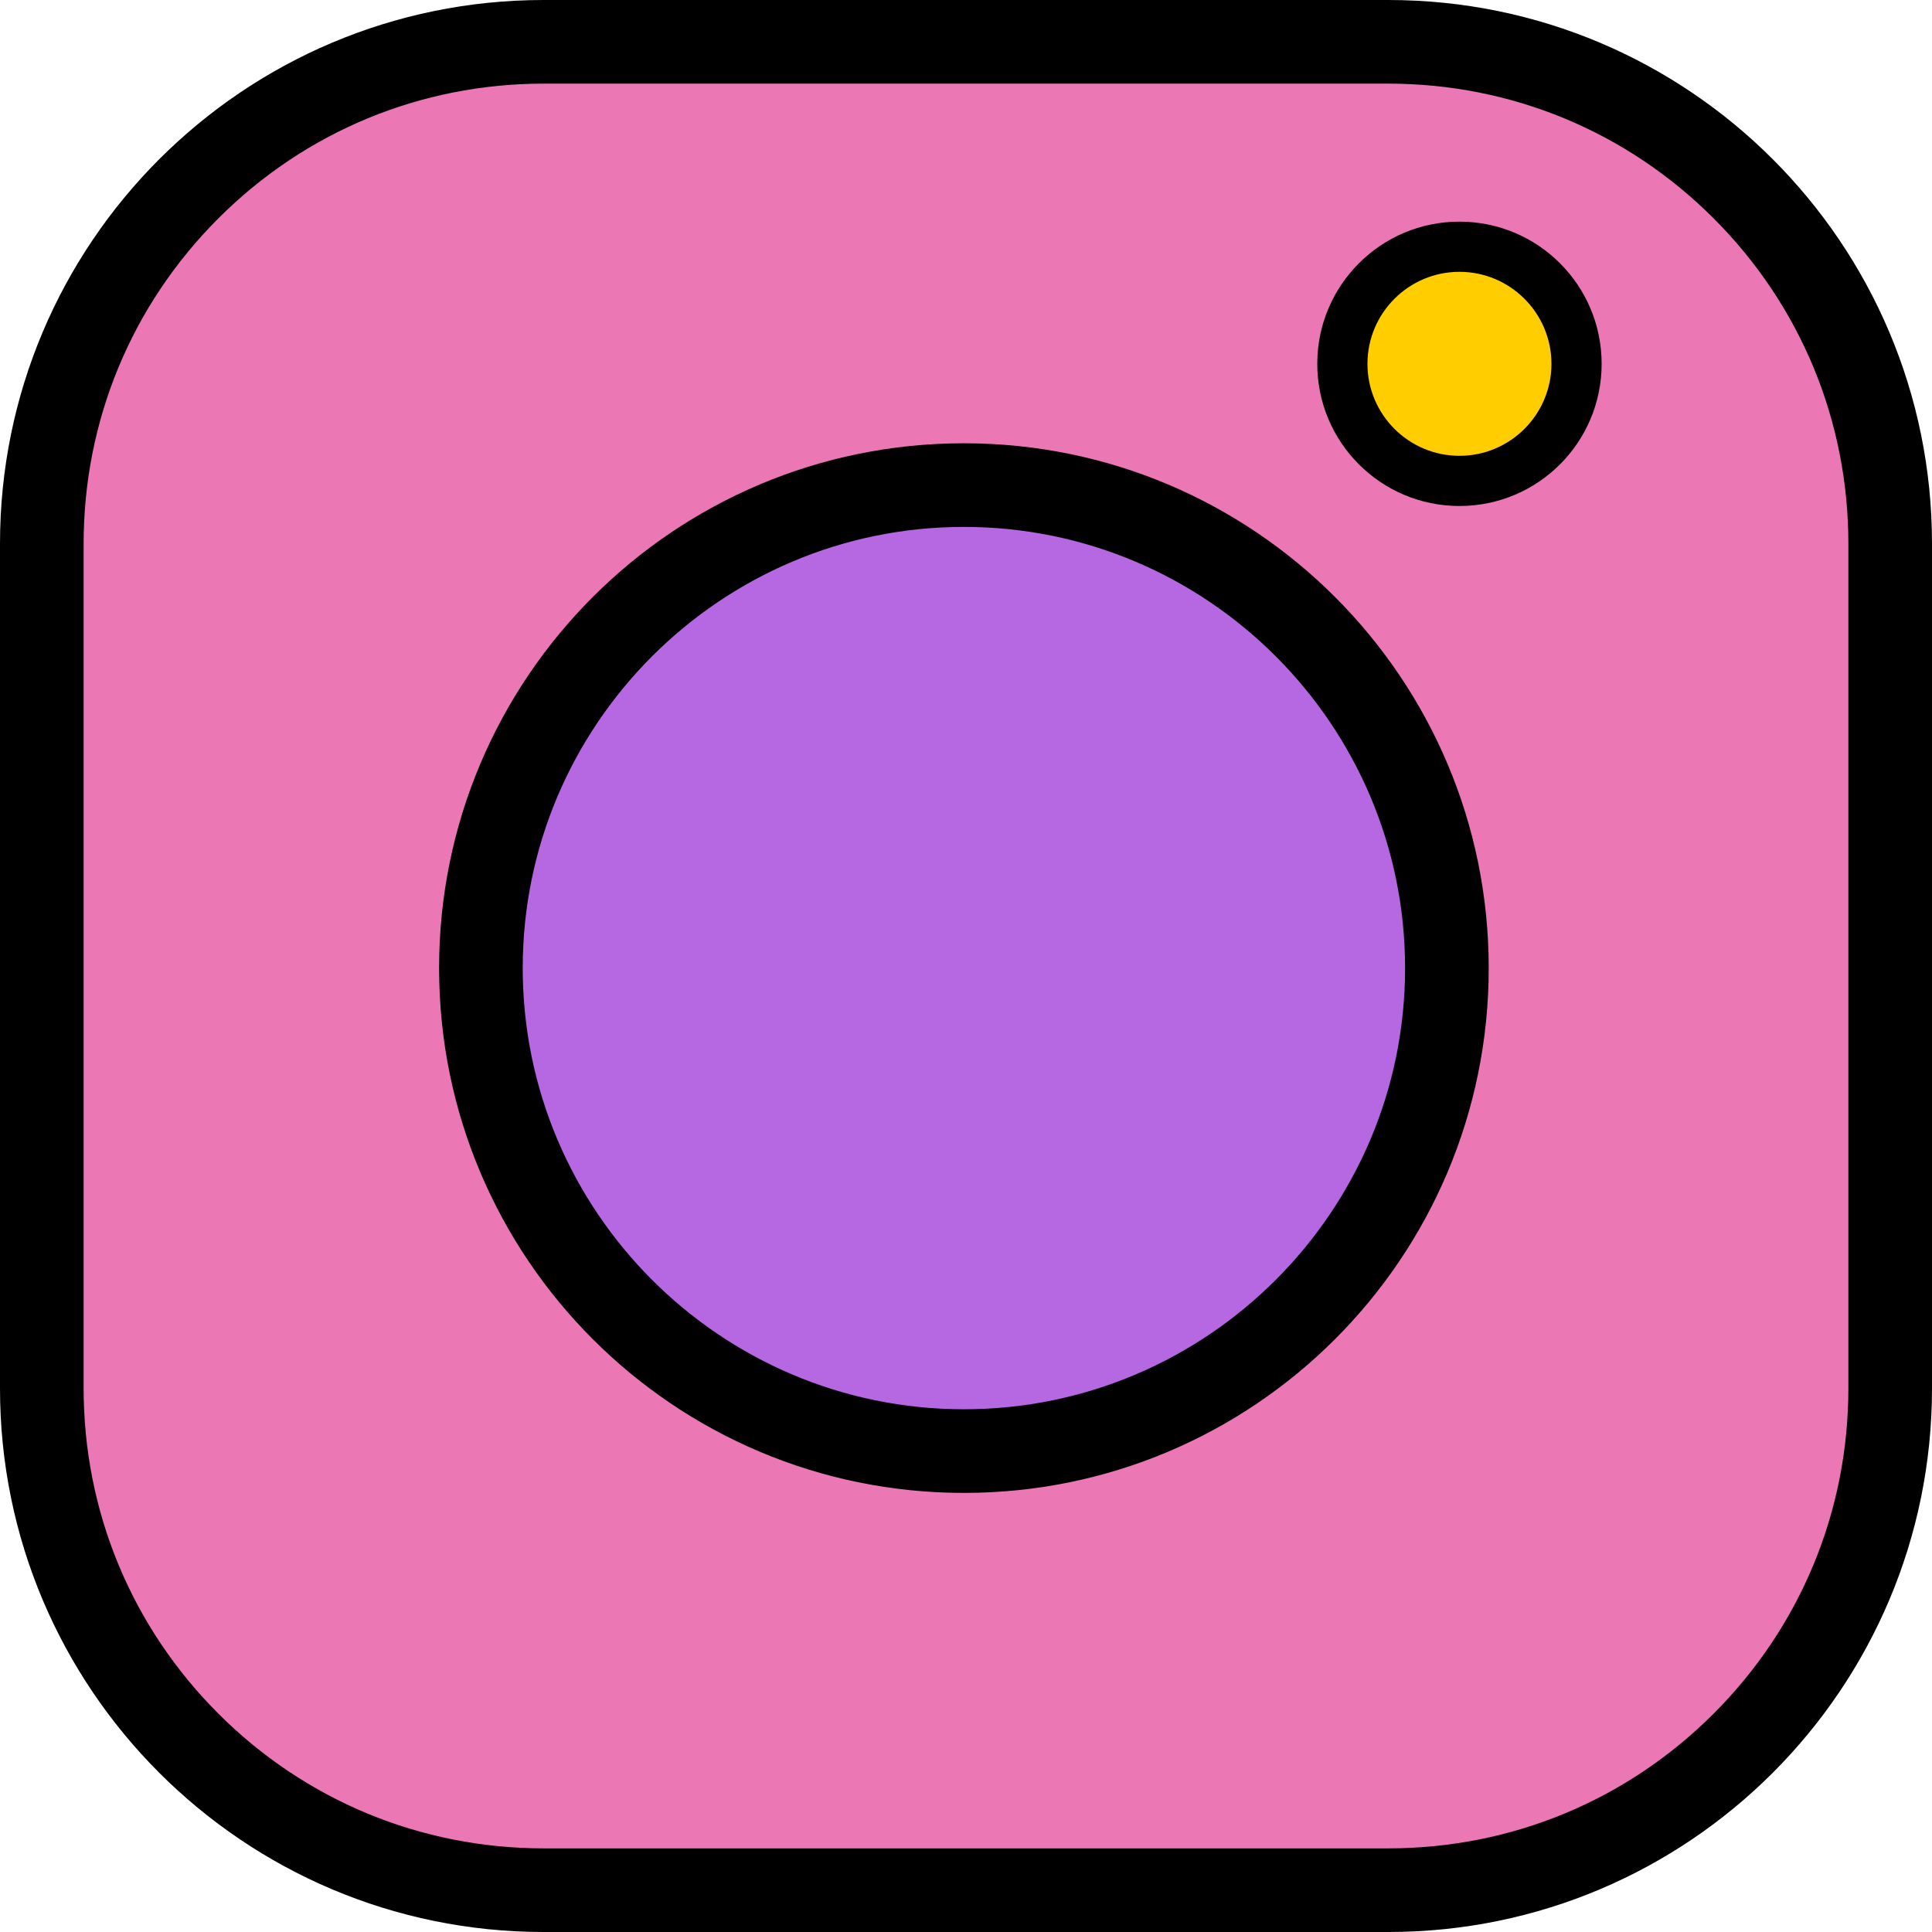 <?xml version="1.0" encoding="UTF-8"?>
<svg xmlns="http://www.w3.org/2000/svg" viewBox="0 0 462 462">
  <defs>
    <style>
      .cls-1, .cls-2, .cls-3, .cls-4 {
        stroke-width: 0px;
      }

      .cls-2 {
        fill: #b668e2;
      }

      .cls-3 {
        fill: #eb77b4;
      }

      .cls-4 {
        fill: #ffcd00;
      }
    </style>
  </defs>
  <g id="square">
    <g>
      <rect class="cls-3" x="10" y="10" width="442" height="442" rx="120" ry="120"/>
      <path class="cls-1" d="M332,20c29.382,0,57.005,11.442,77.782,32.218,20.776,20.776,32.218,48.4,32.218,77.782v202c0,29.382-11.442,57.005-32.218,77.782-20.776,20.776-48.4,32.218-77.782,32.218h-202c-29.382,0-57.005-11.442-77.782-32.218-20.776-20.776-32.218-48.4-32.218-77.782v-202c0-29.382,11.442-57.005,32.218-77.782,20.776-20.776,48.4-32.218,77.782-32.218h202M332,0h-202C58.203,0,0,58.203,0,130v202c0,71.797,58.203,130,130,130h202c71.797,0,130-58.203,130-130v-202C462,58.203,403.797,0,332,0h0Z"/>
    </g>
  </g>
  <g id="scircle">
    <g>
      <circle class="cls-4" cx="349" cy="87" r="28"/>
      <path class="cls-1" d="M349,65c12.131,0,22,9.869,22,22s-9.869,22-22,22-22-9.869-22-22,9.869-22,22-22M349,53c-18.778,0-34,15.222-34,34s15.222,34,34,34,34-15.222,34-34-15.222-34-34-34h0Z"/>
    </g>
  </g>
  <g id="lcircle">
    <g>
      <circle class="cls-2" cx="230.5" cy="231.5" r="115.5"/>
      <path class="cls-1" d="M230.5,126c58.173,0,105.5,47.327,105.5,105.5s-47.327,105.5-105.5,105.5-105.5-47.327-105.5-105.5,47.327-105.5,105.5-105.5M230.5,106c-69.312,0-125.5,56.188-125.5,125.5s56.188,125.5,125.5,125.5,125.5-56.188,125.5-125.5-56.188-125.5-125.5-125.5h0Z"/>
    </g>
  </g>
</svg>